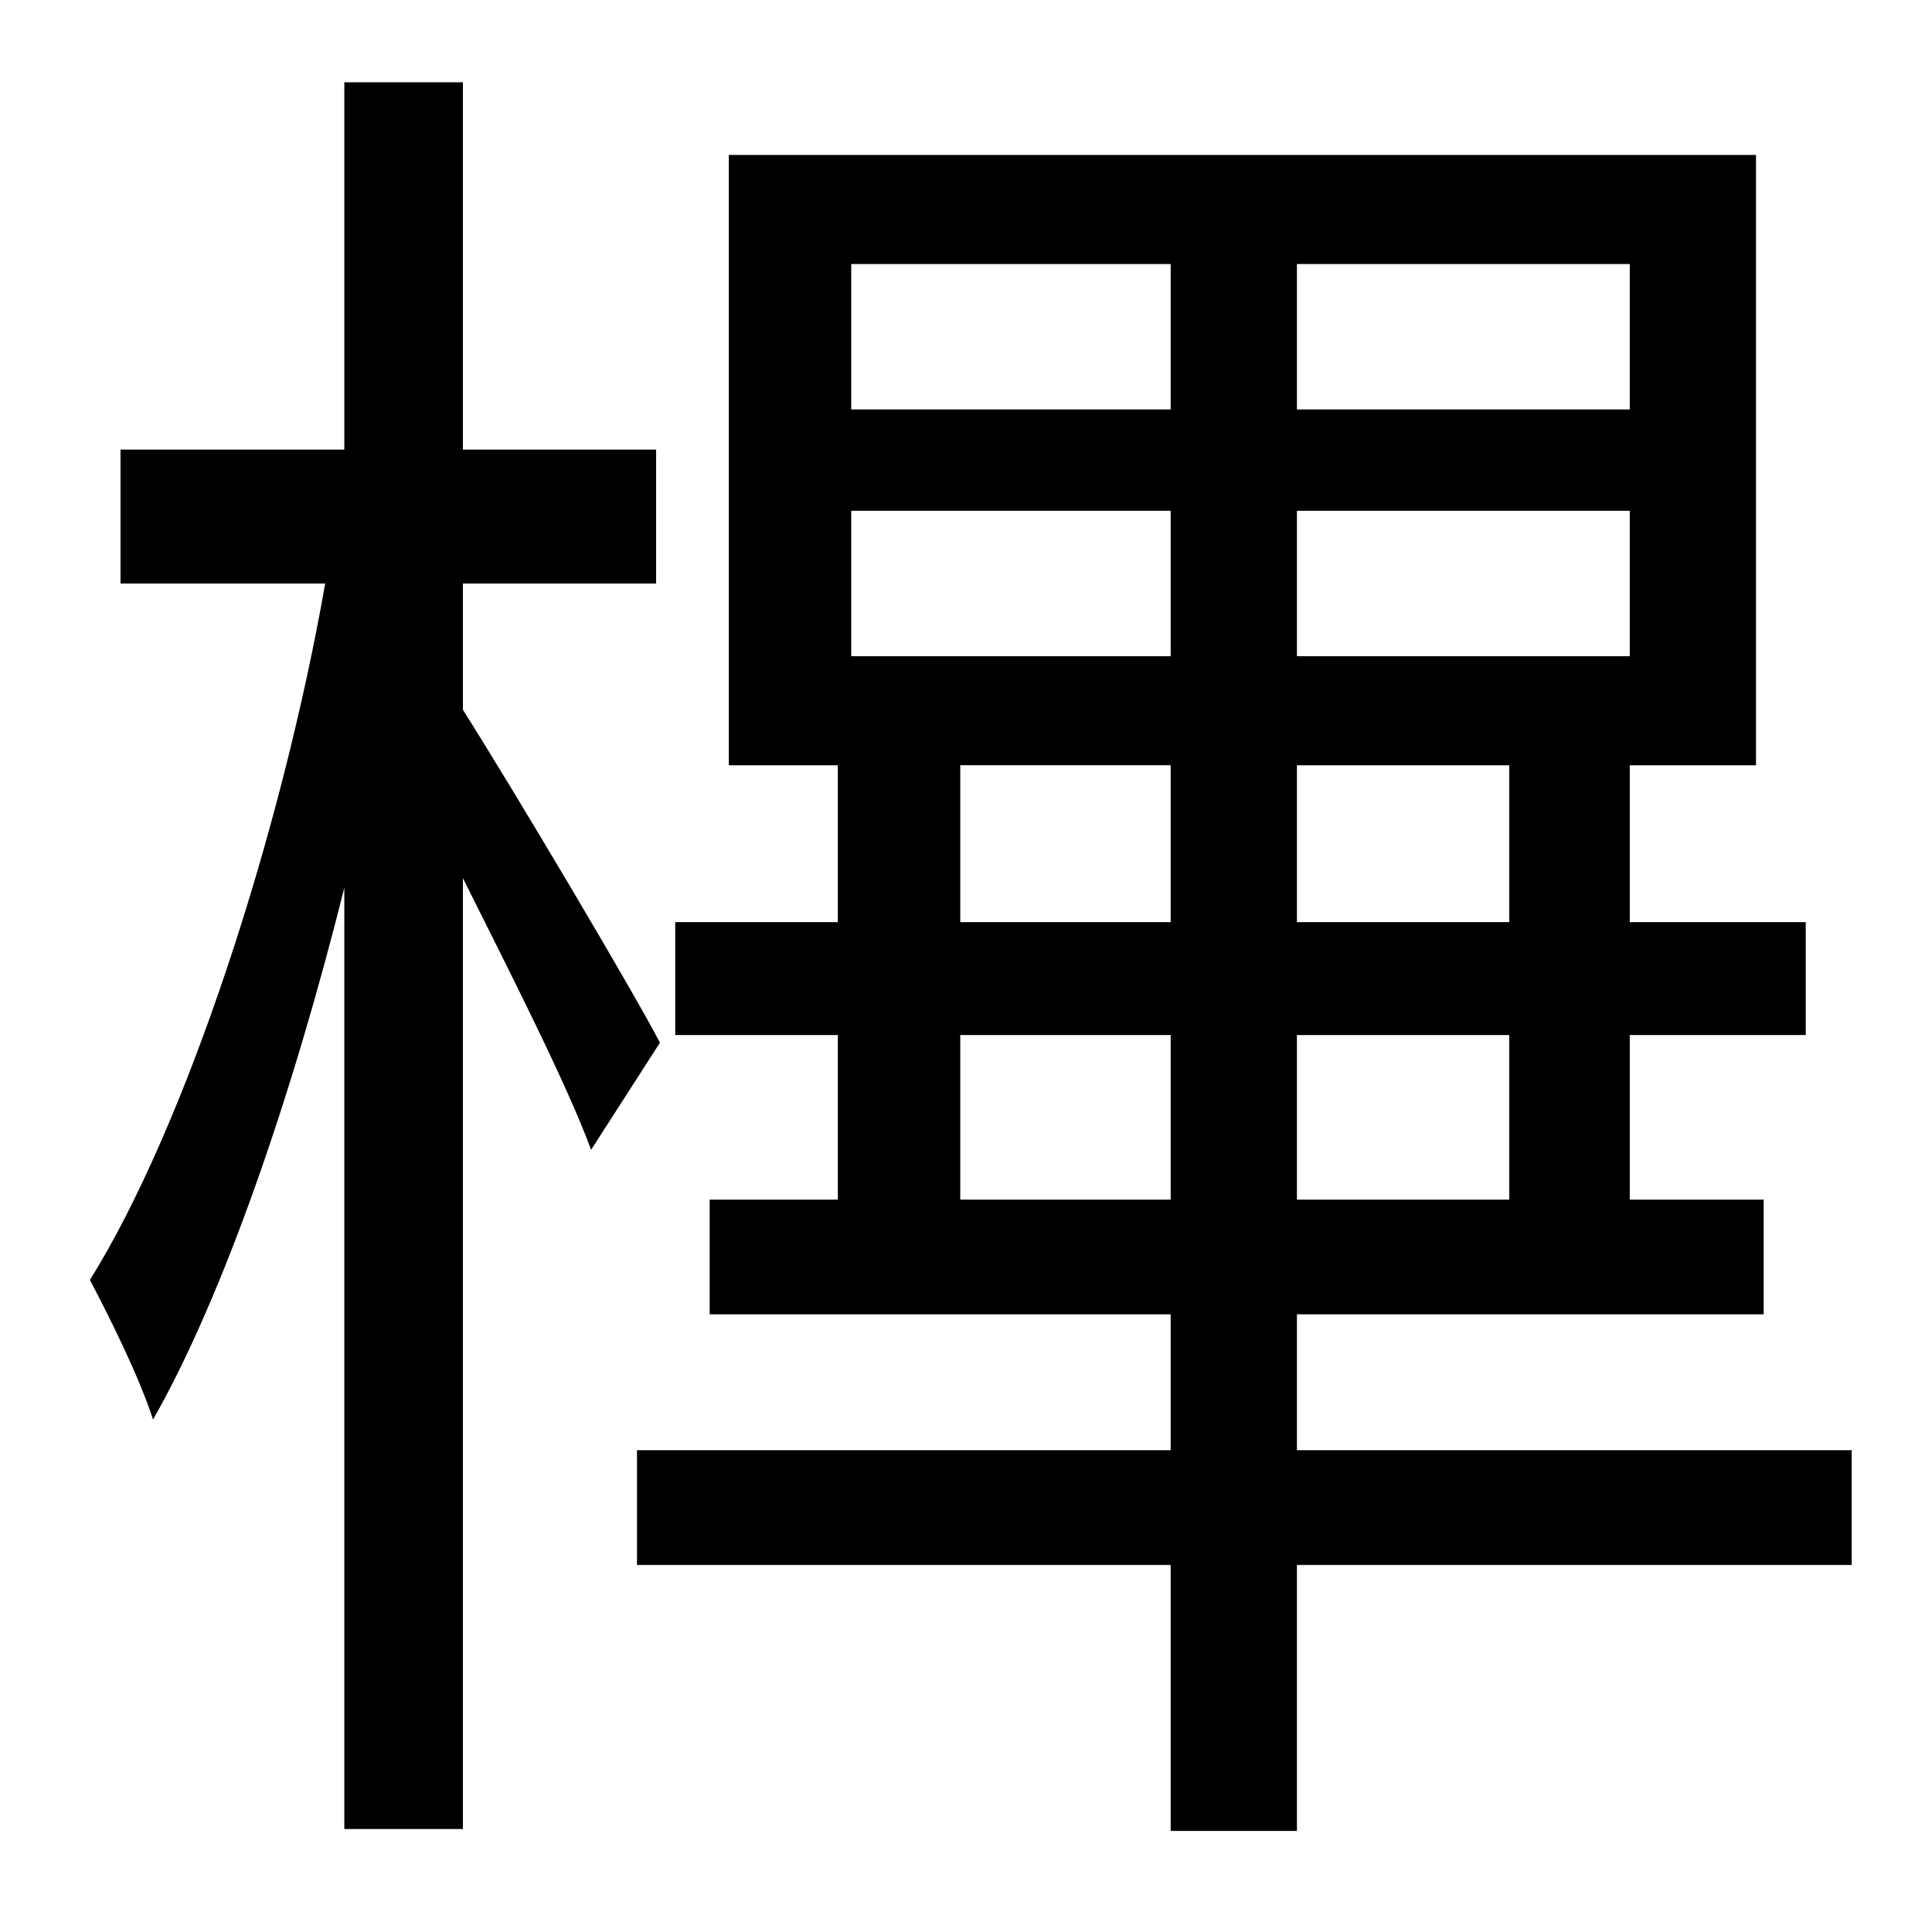 <?xml version="1.0" standalone="no"?>
<!DOCTYPE svg PUBLIC "-//W3C//DTD SVG 1.1//EN" "http://www.w3.org/Graphics/SVG/1.1/DTD/svg11.dtd" >
<svg xmlns="http://www.w3.org/2000/svg" xmlns:xlink="http://www.w3.org/1999/xlink" version="1.1" viewBox="-10 0 1010 1000">
   <path fill="currentColor"
d="M335 545l-36 56c-12 -33 -42 -92 -67 -142v497h-62v-492c-27 108 -63 213 -100 278c-7 -22 -23 -54 -33 -73c50 -80 100 -233 123 -364h-107v-70h117v-192h62v192h101v70h-101v66c26 41 89 147 103 174zM492 627h110v-86h-110v86zM492 400v82h110v-82h-110zM435 267v76
h167v-76h-167zM435 138v76h167v-76h-167zM842 214v-76h-174v76h174zM842 343v-76h-174v76h174zM779 482v-82h-111v82h111zM779 627v-86h-111v86h111zM958 758v60h-290v139h-66v-139h-279v-60h279v-71h-241v-60h67v-86h-85v-59h85v-82h-57v-319h537v319h-66v82h92v59h-92v86
h70v60h-244v71h290z" />
</svg>
